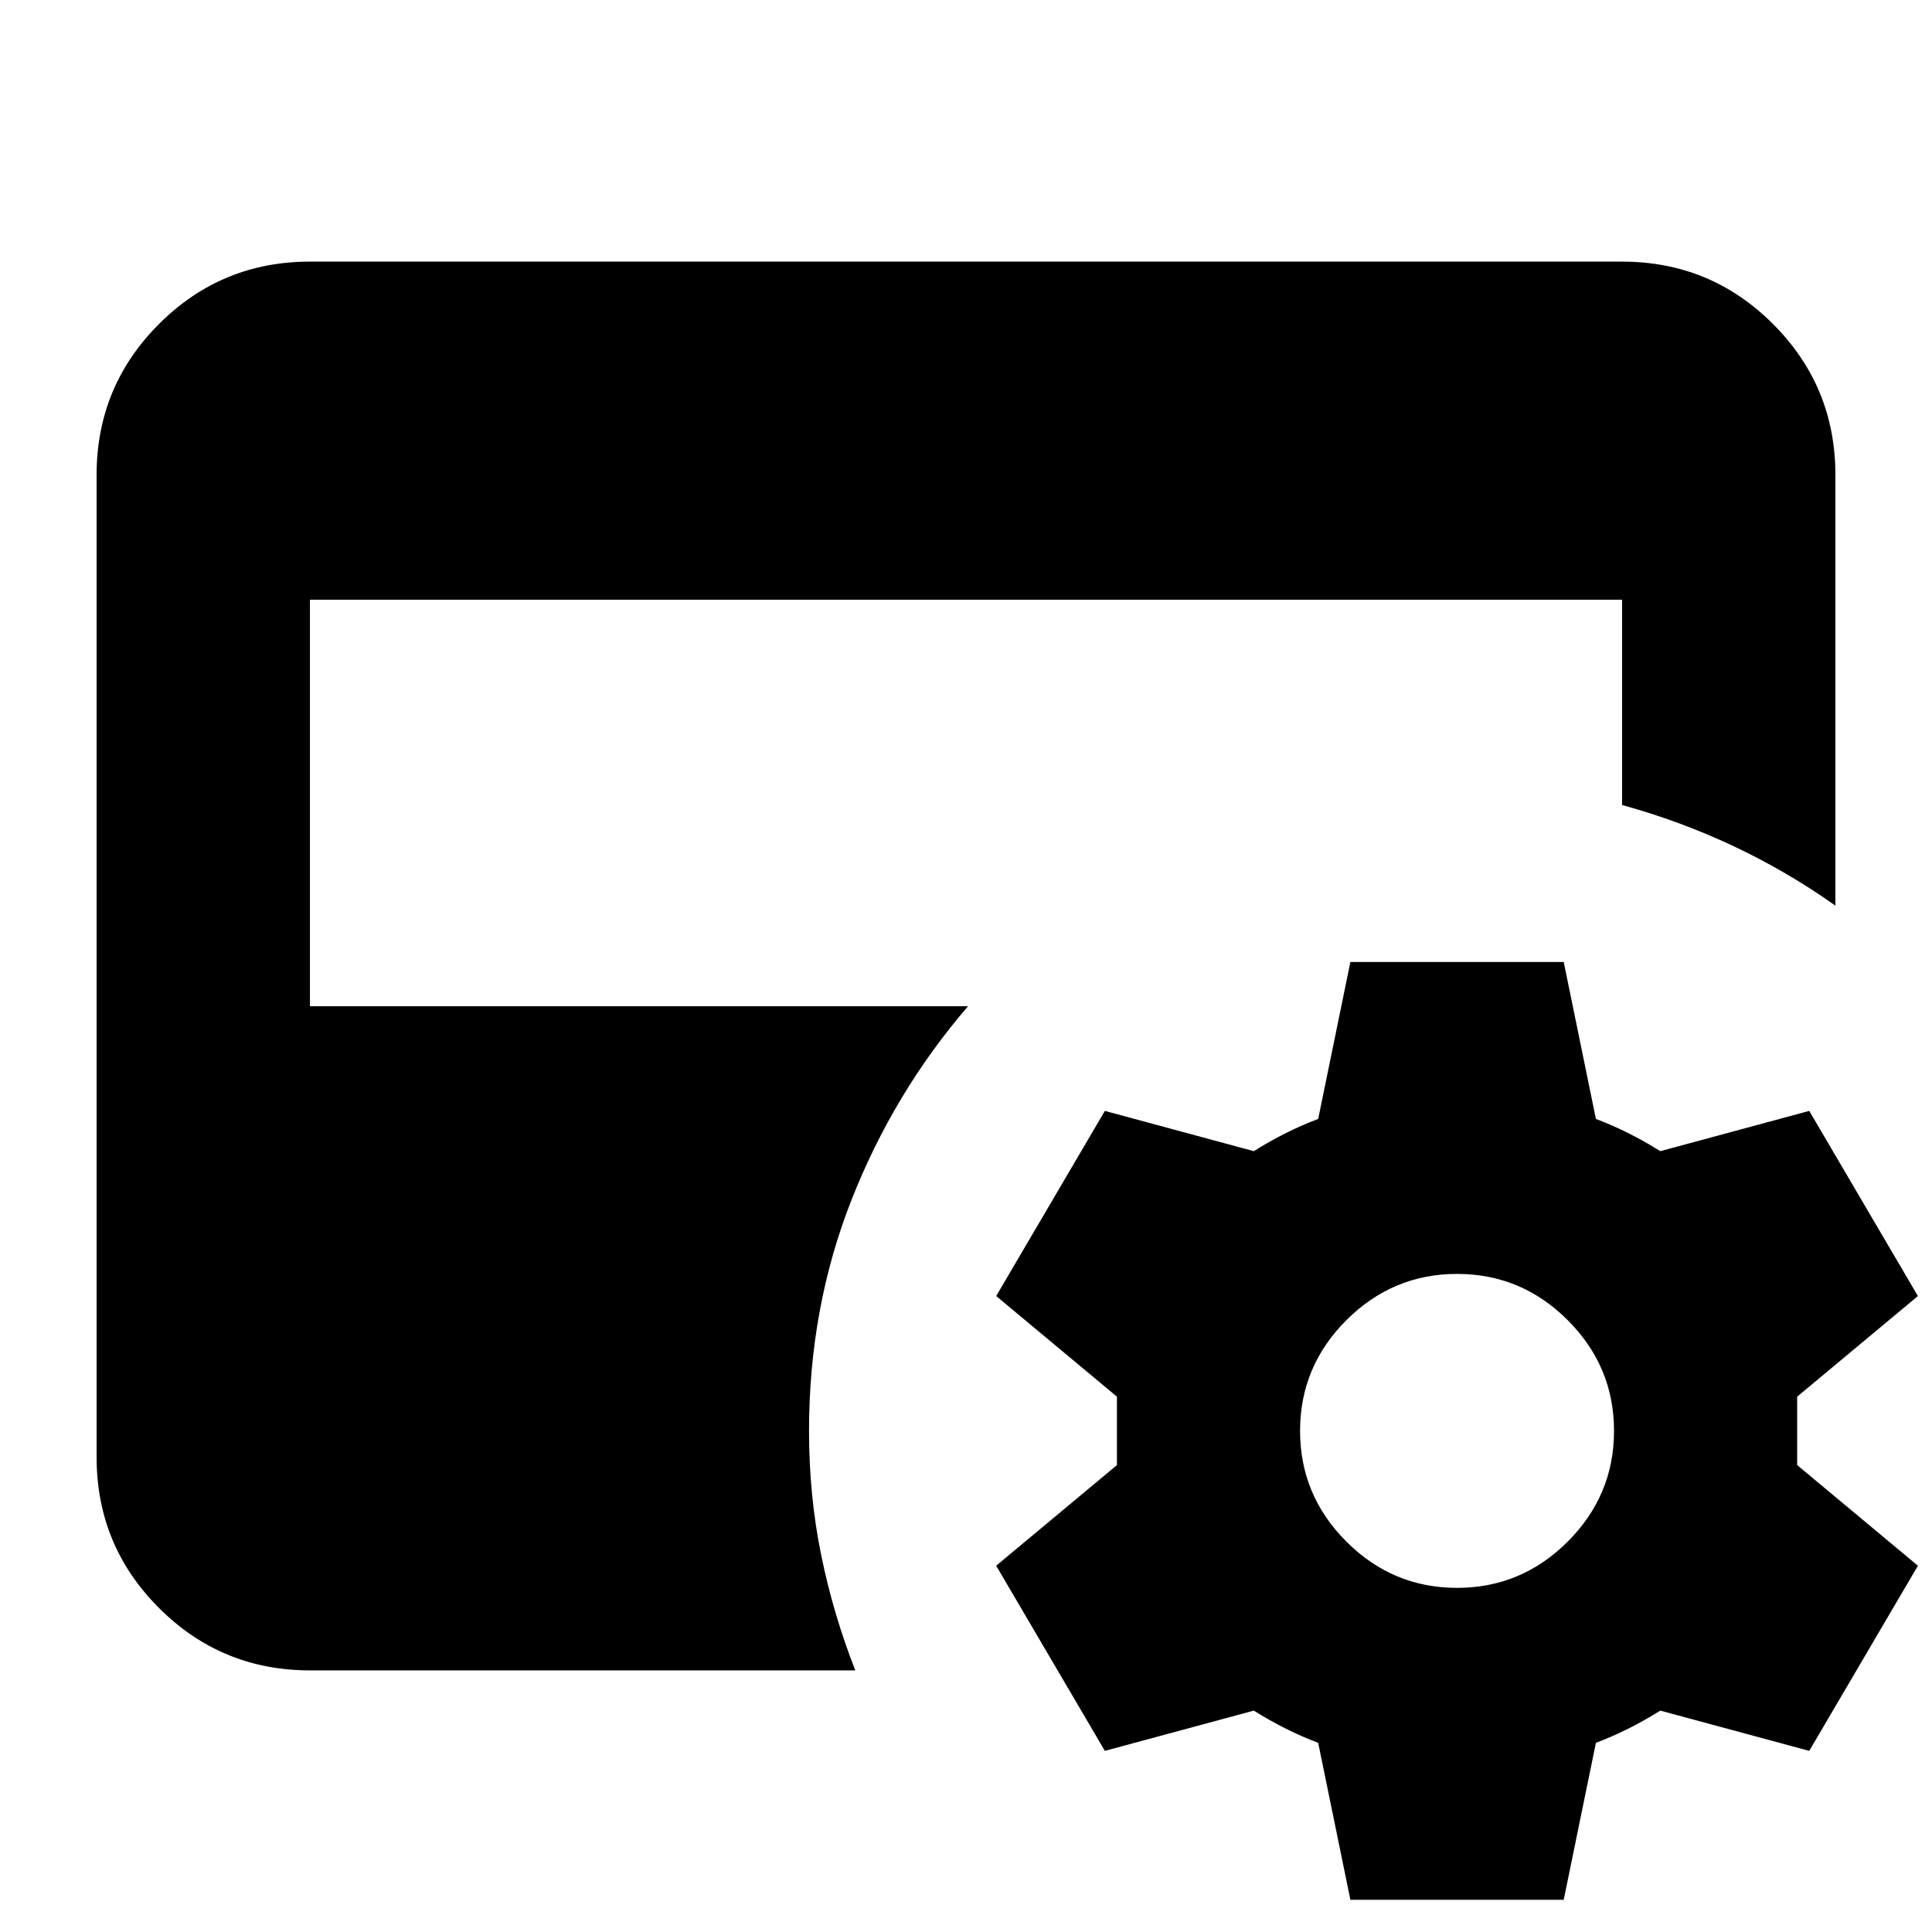<svg xmlns="http://www.w3.org/2000/svg" height="24" viewBox="0 -960 960 960" width="24"><path d="m671-16-16-78q-8-3-16-7t-16-9l-74 20-54-92 60-50v-34l-60-50 54-92 74 20q8-5 16-9t16-7l16-78h106l16 78q8 3 16 7t16 9l74-20 54 92-60 50v34l60 50-54 92-74-20q-8 5-16 9t-16 7l-16 78H671Zm53-155q32 0 55-23t23-55q0-32-23-55t-55-23q-32 0-55 23t-23 55q0 32 23 55t55 23Zm-570 41q-44 0-75-31t-31-75v-488q0-44 31-75t75-31h652q44 0 75 31t31 75v214q-24-17-50.5-29.5T806-560v-102H154v202h327q-37 43-58 96.5T402-249q0 32 6 61.5t17 57.5H154Z"/></svg>